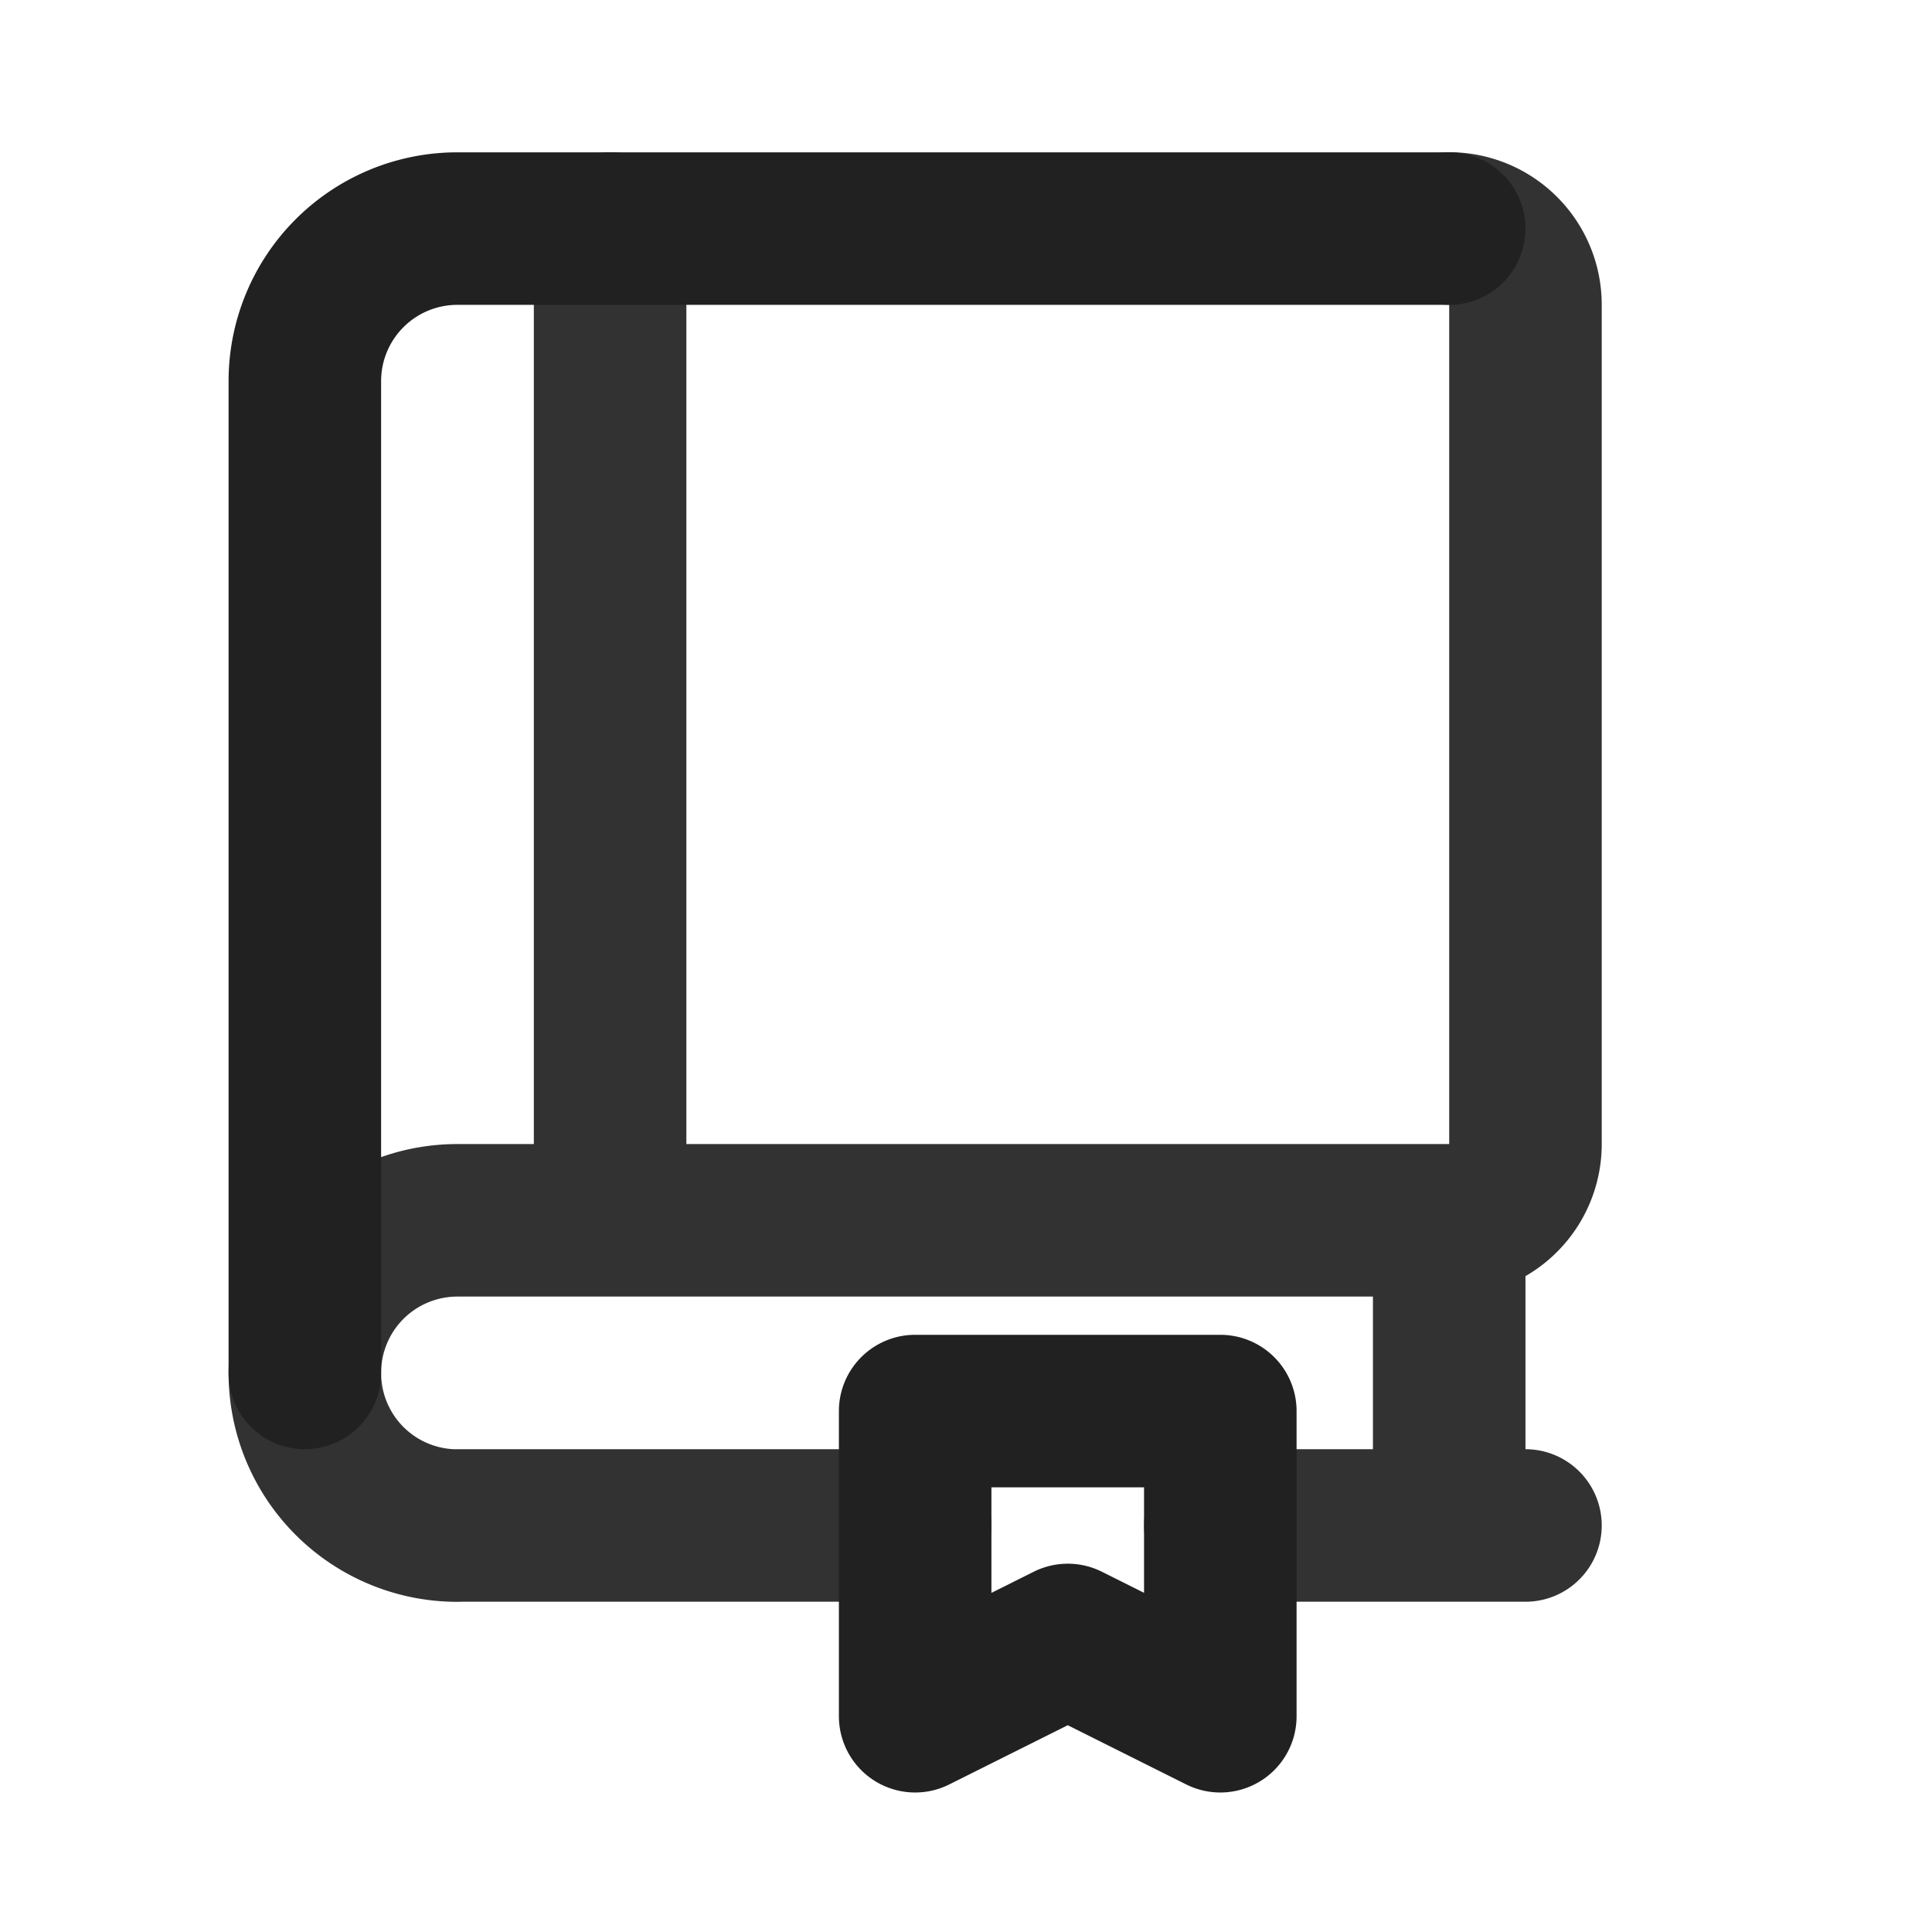 <svg width="19" height="19" viewBox="0 0 19 19" xmlns="http://www.w3.org/2000/svg">
    <g fill="none" fill-rule="evenodd">
        <path d="M-.004-.004h18.008v18.008H-.004z"/>
        <path stroke="#323232" stroke-width="1.5" stroke-linecap="round" stroke-linejoin="round" d="M6 2.247v9.754M14.252 12.001v3.001M14.252 2.247a.75.75 0 0 1 .75.75v8.254a.75.75 0 0 1-.75.75H4.498a1.5 1.5 0 0 0-1.5 1.5h0a1.5 1.5 0 0 0 1.5 1.502M4.498 15.002H9M12.001 15.002h3.001"/>
        <path stroke="#212121" stroke-width="1.5" stroke-linecap="round" stroke-linejoin="round" d="M9 13.877h3.001v3.001l-1.5-.75-1.501.75zM2.998 13.502V3.748a1.5 1.5 0 0 1 1.5-1.5h9.754"/>
    </g>
</svg>
